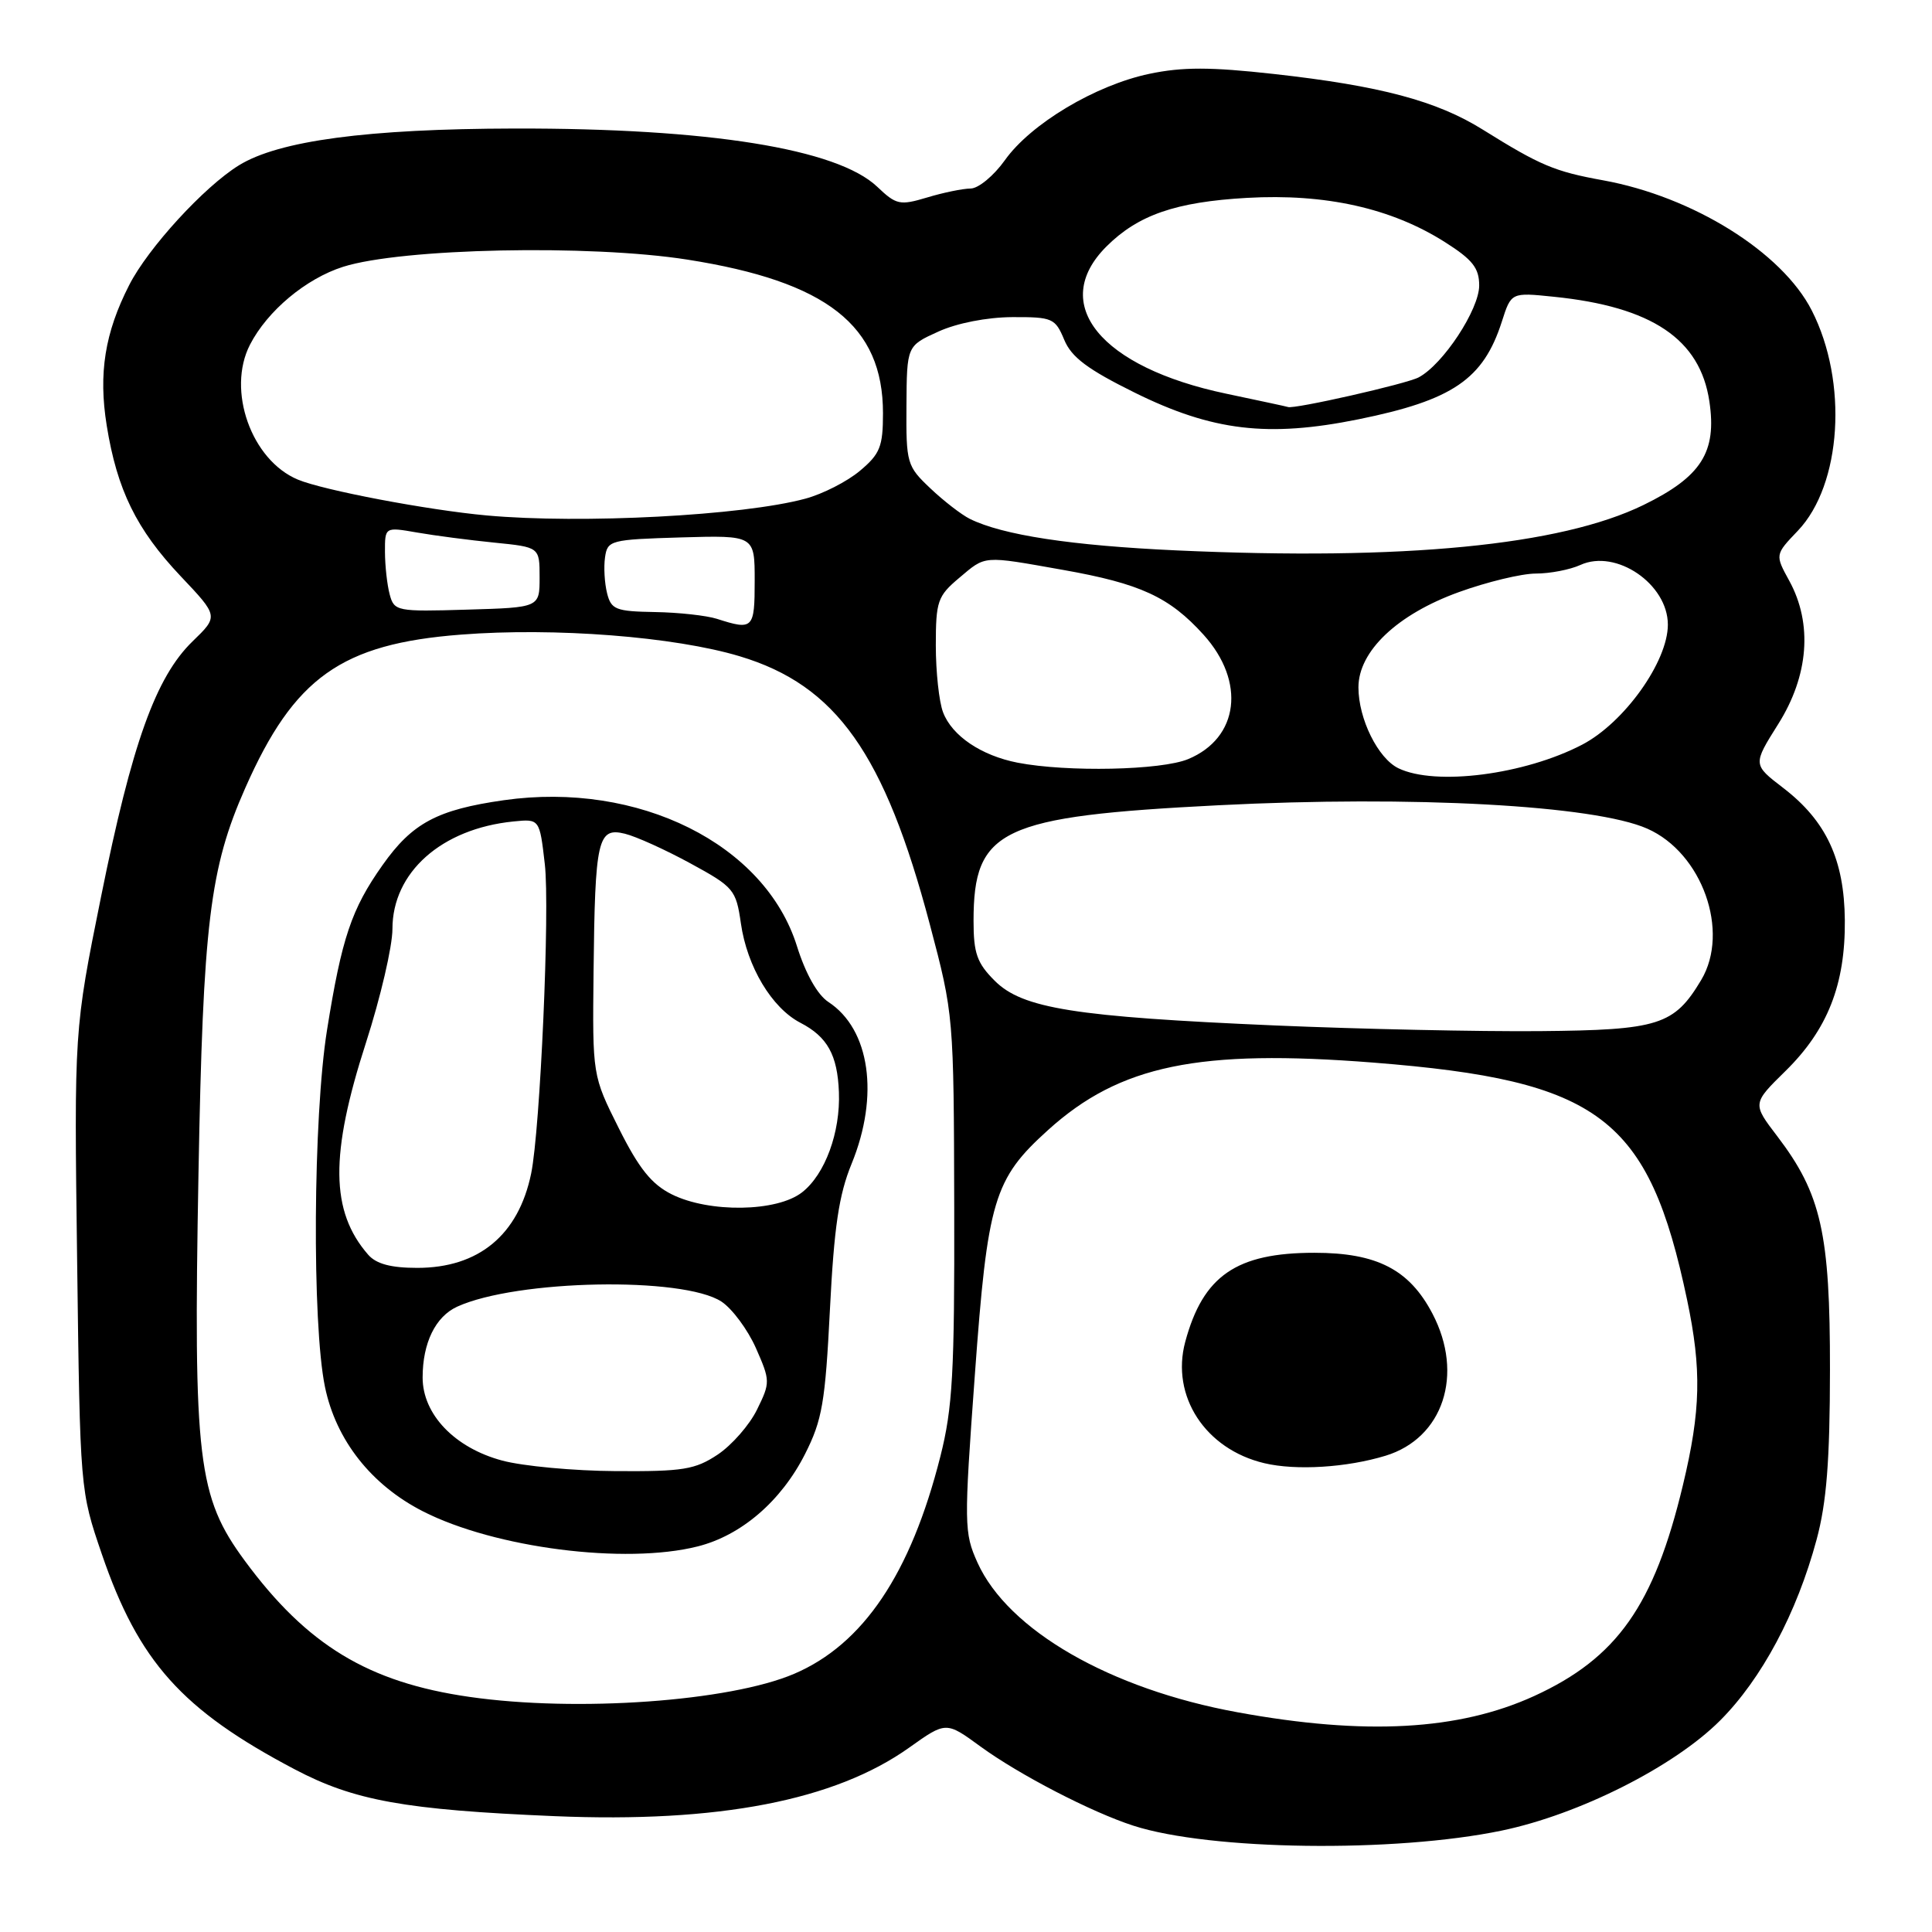 <?xml version="1.0" encoding="UTF-8" standalone="no"?>
<!DOCTYPE svg PUBLIC "-//W3C//DTD SVG 1.1//EN" "http://www.w3.org/Graphics/SVG/1.1/DTD/svg11.dtd" >
<svg xmlns="http://www.w3.org/2000/svg" xmlns:xlink="http://www.w3.org/1999/xlink" version="1.1" viewBox="0 0 256 256">
 <g >
 <path fill="currentColor"
d=" M 199.00 242.56 C 209.26 240.42 221.82 234.09 227.92 227.98 C 233.43 222.47 238.10 213.72 240.71 204.00 C 242.03 199.11 242.47 193.54 242.48 181.50 C 242.50 163.42 241.32 158.20 235.50 150.56 C 232.19 146.23 232.19 146.23 236.59 141.91 C 242.16 136.44 244.52 130.46 244.45 121.94 C 244.38 113.91 241.99 108.78 236.28 104.40 C 232.25 101.31 232.25 101.31 235.62 95.95 C 239.66 89.54 240.20 82.66 237.10 76.98 C 235.19 73.50 235.19 73.50 238.23 70.32 C 244.03 64.23 244.90 50.60 240.07 41.14 C 236.13 33.41 224.32 26.05 212.41 23.89 C 206.00 22.73 204.10 21.93 196.50 17.19 C 190.37 13.36 182.89 11.37 168.77 9.80 C 160.41 8.87 156.68 8.86 152.31 9.78 C 145.15 11.28 136.58 16.40 133.15 21.23 C 131.69 23.28 129.65 24.97 128.62 24.98 C 127.58 24.99 124.98 25.52 122.84 26.17 C 119.23 27.25 118.76 27.15 116.23 24.74 C 110.92 19.71 93.92 16.98 68.18 17.03 C 48.67 17.07 36.94 18.64 31.65 21.91 C 27.05 24.75 19.62 32.86 17.12 37.77 C 13.89 44.09 13.03 49.48 14.14 56.38 C 15.51 64.91 18.08 70.15 23.92 76.33 C 28.96 81.65 28.96 81.65 25.52 84.98 C 20.64 89.71 17.48 98.53 13.39 118.82 C 9.82 136.50 9.82 136.50 10.22 167.00 C 10.61 197.50 10.61 197.50 13.49 205.92 C 18.37 220.17 24.11 226.58 39.04 234.44 C 46.94 238.60 53.62 239.81 73.50 240.65 C 95.17 241.56 110.62 238.58 120.47 231.57 C 125.36 228.09 125.36 228.09 129.93 231.43 C 135.05 235.16 144.62 240.12 150.17 241.91 C 160.32 245.20 184.79 245.52 199.00 242.56 Z  M 164.00 226.89 C 147.10 223.81 133.57 216.02 129.52 207.05 C 127.74 203.09 127.72 202.05 129.17 182.21 C 130.86 158.98 131.68 156.23 138.88 149.73 C 148.38 141.14 158.83 138.98 181.98 140.80 C 212.01 143.17 218.46 148.05 223.55 172.24 C 225.49 181.47 225.37 186.90 222.99 196.81 C 219.17 212.75 214.27 219.70 203.29 224.73 C 193.31 229.29 180.90 229.98 164.00 226.89 Z  M 183.60 192.89 C 191.23 190.56 194.02 182.11 189.81 174.07 C 186.75 168.22 182.45 166.00 174.17 166.00 C 163.83 166.00 159.41 169.04 157.05 177.80 C 155.12 184.99 159.71 192.03 167.53 193.88 C 171.73 194.88 178.46 194.46 183.60 192.89 Z  M 62.23 224.85 C 48.81 222.93 40.68 218.00 32.43 206.80 C 26.19 198.33 25.61 193.46 26.30 155.51 C 26.90 122.38 27.79 115.05 32.50 104.41 C 38.97 89.77 45.23 85.31 61.08 84.09 C 73.51 83.12 89.38 84.36 98.02 86.96 C 110.81 90.80 117.21 99.84 123.21 122.50 C 126.37 134.44 126.38 134.62 126.44 160.00 C 126.49 181.87 126.23 186.57 124.60 193.00 C 120.67 208.54 114.38 217.88 105.23 221.79 C 96.66 225.45 76.43 226.89 62.23 224.85 Z  M 92.44 204.91 C 98.22 203.46 103.51 198.91 106.67 192.67 C 108.95 188.17 109.35 185.82 109.97 173.52 C 110.52 162.62 111.15 158.33 112.84 154.21 C 116.54 145.17 115.28 136.38 109.77 132.77 C 108.32 131.82 106.75 129.04 105.60 125.37 C 101.36 111.84 84.61 103.50 66.77 106.03 C 57.94 107.29 54.63 109.05 50.69 114.63 C 46.57 120.45 45.28 124.29 43.33 136.50 C 41.49 147.99 41.33 175.42 43.06 183.77 C 44.52 190.83 49.20 196.77 56.04 200.26 C 65.57 205.12 82.84 207.33 92.44 204.91 Z  M 169.00 135.88 C 142.38 134.73 135.47 133.63 131.80 129.95 C 129.46 127.62 129.00 126.31 129.00 122.03 C 129.00 109.86 132.59 108.17 161.45 106.70 C 187.21 105.39 211.27 106.70 218.27 109.80 C 225.55 113.01 229.25 123.42 225.42 129.85 C 221.83 135.85 219.81 136.49 204.00 136.63 C 196.03 136.70 180.28 136.36 169.00 135.88 Z  M 185.30 101.80 C 182.59 100.49 180.00 95.25 180.00 91.08 C 180.00 86.29 185.14 81.41 193.30 78.46 C 197.03 77.11 201.62 76.00 203.50 76.00 C 205.37 76.00 208.03 75.49 209.41 74.86 C 214.14 72.70 221.00 77.39 221.00 82.77 C 221.00 87.67 215.23 95.75 209.65 98.67 C 202.02 102.65 190.21 104.17 185.30 101.80 Z  M 134.84 101.06 C 130.02 100.12 126.14 97.50 124.96 94.38 C 124.43 93.00 124.00 89.01 124.00 85.52 C 124.00 79.67 124.24 78.98 127.08 76.59 C 130.66 73.57 130.11 73.61 140.83 75.51 C 151.11 77.33 154.95 79.10 159.48 84.11 C 165.09 90.32 164.17 97.78 157.45 100.58 C 153.89 102.07 141.39 102.33 134.84 101.06 Z  M 95.00 82.00 C 93.62 81.56 89.92 81.15 86.77 81.10 C 81.59 81.01 80.98 80.77 80.44 78.60 C 80.11 77.28 79.98 75.15 80.17 73.85 C 80.49 71.59 80.87 71.49 90.25 71.21 C 100.00 70.93 100.00 70.93 100.00 76.96 C 100.00 83.33 99.79 83.54 95.00 82.00 Z  M 51.64 78.78 C 51.30 77.53 51.02 75.00 51.01 73.16 C 51.00 69.82 51.00 69.82 55.25 70.56 C 57.59 70.97 62.20 71.57 65.50 71.90 C 71.50 72.50 71.50 72.50 71.50 76.50 C 71.50 80.50 71.50 80.50 61.88 80.78 C 52.59 81.06 52.23 80.99 51.64 78.78 Z  M 155.88 72.93 C 141.95 72.29 132.87 70.91 128.50 68.75 C 127.40 68.20 125.05 66.39 123.28 64.71 C 120.16 61.76 120.06 61.39 120.11 53.75 C 120.16 45.83 120.16 45.83 124.33 43.94 C 126.81 42.81 130.78 42.04 134.13 42.02 C 139.45 42.00 139.82 42.16 141.01 45.01 C 141.97 47.34 144.11 48.94 150.38 52.04 C 160.65 57.11 168.02 57.99 180.00 55.56 C 192.48 53.03 196.55 50.26 199.00 42.62 C 200.24 38.74 200.24 38.74 205.87 39.32 C 218.88 40.64 225.27 44.93 226.50 53.18 C 227.51 59.91 225.44 63.17 217.76 66.92 C 206.75 72.28 186.00 74.30 155.88 72.93 Z  M 64.50 68.30 C 56.68 67.59 42.84 64.96 39.47 63.55 C 33.31 60.98 30.02 51.72 33.12 45.68 C 35.43 41.19 40.53 36.92 45.47 35.35 C 53.26 32.89 78.13 32.37 91.08 34.40 C 109.58 37.31 117.00 43.13 117.00 54.75 C 117.00 59.18 116.61 60.15 113.95 62.38 C 112.28 63.79 109.02 65.46 106.70 66.08 C 98.42 68.32 77.06 69.44 64.50 68.30 Z  M 162.50 52.17 C 145.81 48.67 138.98 40.29 146.60 32.67 C 150.79 28.49 155.76 26.76 165.22 26.22 C 175.63 25.63 184.37 27.58 191.46 32.08 C 195.12 34.40 196.00 35.51 196.00 37.83 C 196.00 41.01 191.23 48.27 187.99 50.00 C 186.38 50.87 171.39 54.26 170.66 53.93 C 170.57 53.88 166.90 53.10 162.50 52.17 Z  M 66.53 193.53 C 60.24 191.84 56.00 187.41 56.00 182.53 C 56.00 177.94 57.70 174.46 60.58 173.14 C 68.46 169.55 90.50 169.13 95.60 172.47 C 97.02 173.41 99.07 176.17 100.16 178.62 C 102.07 182.96 102.08 183.18 100.31 186.78 C 99.32 188.81 96.97 191.49 95.10 192.74 C 92.11 194.73 90.49 194.99 81.60 194.93 C 76.05 194.90 69.27 194.27 66.53 193.53 Z  M 48.78 166.25 C 43.78 160.51 43.70 152.99 48.50 138.14 C 50.42 132.18 52.00 125.41 52.00 123.09 C 52.00 115.59 58.50 109.81 68.02 108.85 C 71.50 108.50 71.50 108.50 72.19 114.50 C 72.88 120.42 71.58 149.68 70.38 155.50 C 68.70 163.64 63.43 168.00 55.29 168.00 C 51.80 168.00 49.85 167.48 48.78 166.25 Z  M 89.00 158.25 C 86.34 156.92 84.66 154.83 82.00 149.51 C 78.50 142.52 78.50 142.52 78.65 128.73 C 78.84 111.20 79.20 109.59 82.79 110.47 C 84.28 110.83 88.20 112.61 91.50 114.41 C 97.23 117.53 97.53 117.89 98.17 122.34 C 98.99 128.09 102.27 133.57 106.07 135.53 C 109.63 137.38 110.97 139.78 111.16 144.71 C 111.37 150.03 109.33 155.60 106.29 157.98 C 102.97 160.60 93.97 160.73 89.00 158.25 Z "/>
</g>
</svg>